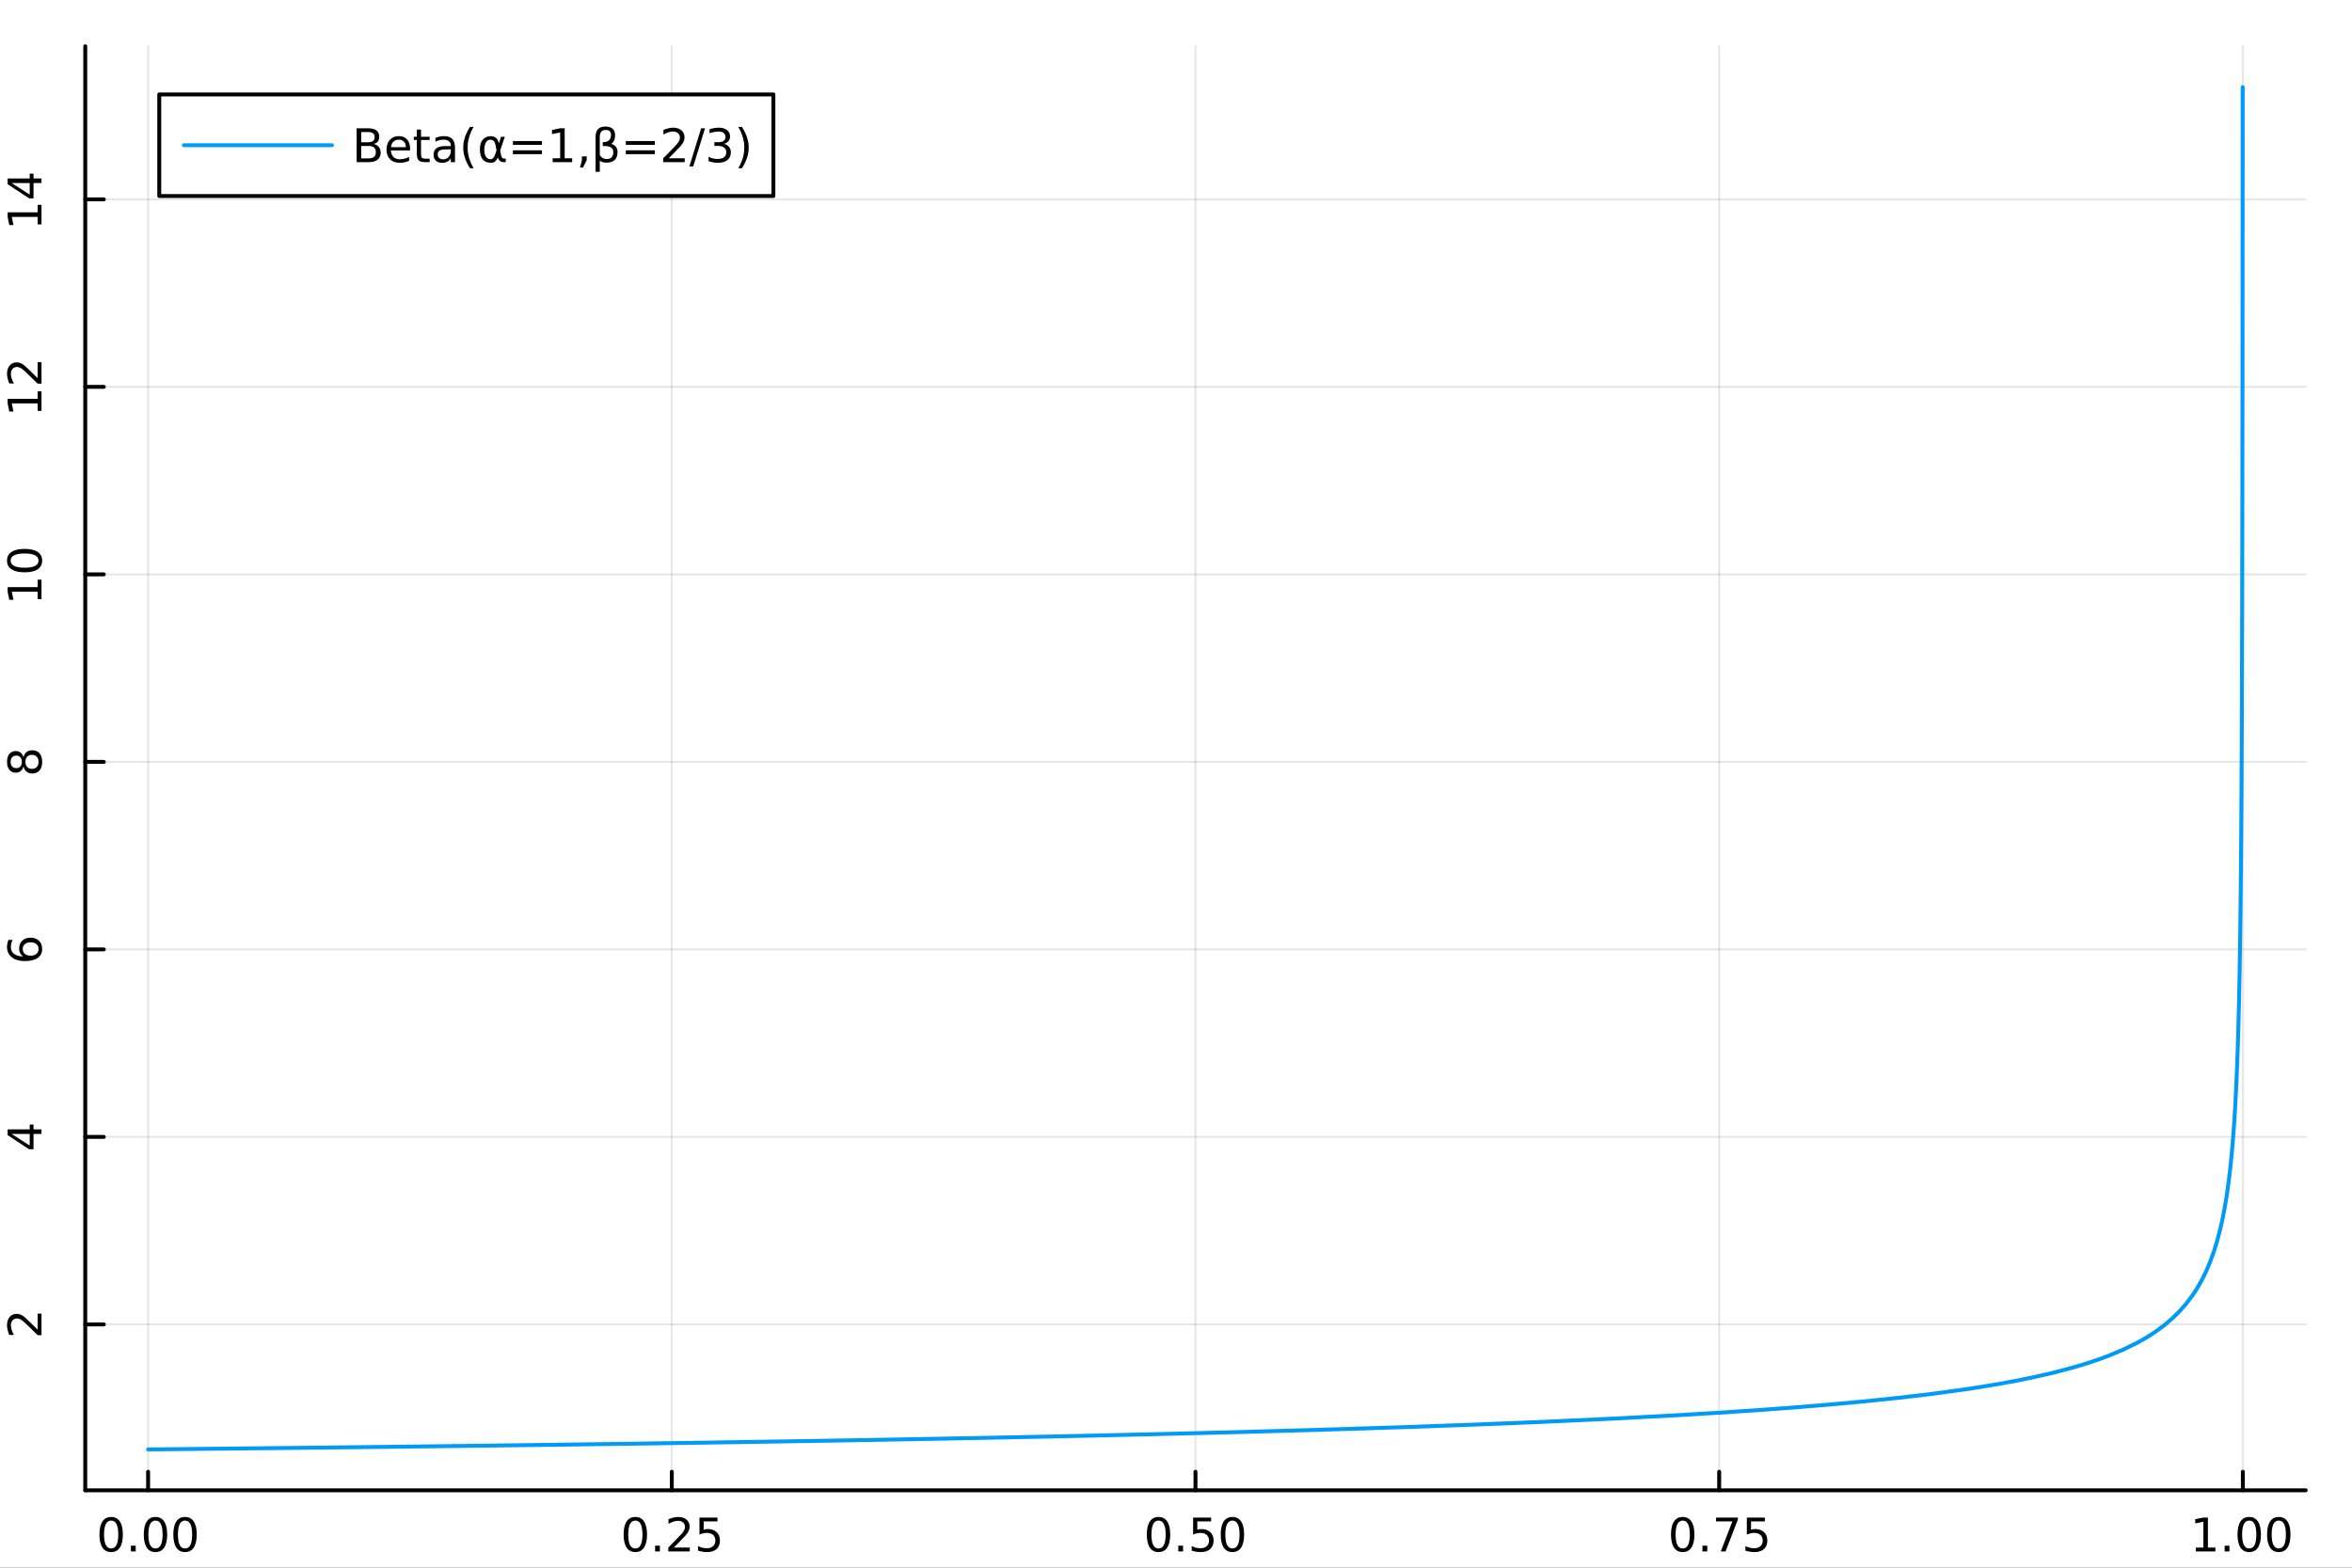 <?xml version="1.0" encoding="utf-8"?>
<svg xmlns="http://www.w3.org/2000/svg" xmlns:xlink="http://www.w3.org/1999/xlink" width="600" height="400" viewBox="0 0 2400 1600">
<rect x="0" y="0" width="2400" height="1600" fill="#333333" stroke="none"/>
<defs>
  <clipPath id="clip700">
    <rect x="0" y="0" width="2400" height="1600"/>
  </clipPath>
</defs>
<path clip-path="url(#clip700)" d="M0 1600 L2400 1600 L2400 0 L0 0  Z" fill="#ffffff" fill-rule="evenodd" fill-opacity="1"/>
<defs>
  <clipPath id="clip701">
    <rect x="480" y="0" width="1681" height="1600"/>
  </clipPath>
</defs>
<path clip-path="url(#clip700)" d="M86.992 1521.01 L2352.76 1521.01 L2352.76 47.244 L86.992 47.244  Z" fill="#ffffff" fill-rule="evenodd" fill-opacity="1"/>
<defs>
  <clipPath id="clip702">
    <rect x="86" y="47" width="2267" height="1475"/>
  </clipPath>
</defs>
<polyline clip-path="url(#clip702)" style="stroke:#000000; stroke-linecap:round; stroke-linejoin:round; stroke-width:2; stroke-opacity:0.1; fill:none" points="151.118,1521.01 151.118,47.244 "/>
<polyline clip-path="url(#clip702)" style="stroke:#000000; stroke-linecap:round; stroke-linejoin:round; stroke-width:2; stroke-opacity:0.1; fill:none" points="685.496,1521.01 685.496,47.244 "/>
<polyline clip-path="url(#clip702)" style="stroke:#000000; stroke-linecap:round; stroke-linejoin:round; stroke-width:2; stroke-opacity:0.1; fill:none" points="1219.87,1521.01 1219.87,47.244 "/>
<polyline clip-path="url(#clip702)" style="stroke:#000000; stroke-linecap:round; stroke-linejoin:round; stroke-width:2; stroke-opacity:0.1; fill:none" points="1754.25,1521.01 1754.25,47.244 "/>
<polyline clip-path="url(#clip702)" style="stroke:#000000; stroke-linecap:round; stroke-linejoin:round; stroke-width:2; stroke-opacity:0.1; fill:none" points="2288.63,1521.01 2288.63,47.244 "/>
<polyline clip-path="url(#clip700)" style="stroke:#000000; stroke-linecap:round; stroke-linejoin:round; stroke-width:4; stroke-opacity:1; fill:none" points="86.992,1521.01 2352.76,1521.01 "/>
<polyline clip-path="url(#clip700)" style="stroke:#000000; stroke-linecap:round; stroke-linejoin:round; stroke-width:4; stroke-opacity:1; fill:none" points="151.118,1521.01 151.118,1502.11 "/>
<polyline clip-path="url(#clip700)" style="stroke:#000000; stroke-linecap:round; stroke-linejoin:round; stroke-width:4; stroke-opacity:1; fill:none" points="685.496,1521.01 685.496,1502.11 "/>
<polyline clip-path="url(#clip700)" style="stroke:#000000; stroke-linecap:round; stroke-linejoin:round; stroke-width:4; stroke-opacity:1; fill:none" points="1219.87,1521.01 1219.87,1502.11 "/>
<polyline clip-path="url(#clip700)" style="stroke:#000000; stroke-linecap:round; stroke-linejoin:round; stroke-width:4; stroke-opacity:1; fill:none" points="1754.25,1521.01 1754.25,1502.11 "/>
<polyline clip-path="url(#clip700)" style="stroke:#000000; stroke-linecap:round; stroke-linejoin:round; stroke-width:4; stroke-opacity:1; fill:none" points="2288.63,1521.01 2288.63,1502.11 "/>
<path clip-path="url(#clip700)" d="M113.421 1551.93 Q109.81 1551.93 107.981 1555.49 Q106.176 1559.03 106.176 1566.16 Q106.176 1573.27 107.981 1576.83 Q109.81 1580.38 113.421 1580.38 Q117.055 1580.38 118.861 1576.83 Q120.689 1573.27 120.689 1566.16 Q120.689 1559.03 118.861 1555.49 Q117.055 1551.93 113.421 1551.93 M113.421 1548.22 Q119.231 1548.22 122.287 1552.83 Q125.365 1557.41 125.365 1566.16 Q125.365 1574.89 122.287 1579.5 Q119.231 1584.08 113.421 1584.08 Q107.611 1584.08 104.532 1579.5 Q101.477 1574.89 101.477 1566.16 Q101.477 1557.41 104.532 1552.83 Q107.611 1548.22 113.421 1548.22 Z" fill="#000000" fill-rule="nonzero" fill-opacity="1" /><path clip-path="url(#clip700)" d="M133.583 1577.53 L138.467 1577.53 L138.467 1583.41 L133.583 1583.41 L133.583 1577.53 Z" fill="#000000" fill-rule="nonzero" fill-opacity="1" /><path clip-path="url(#clip700)" d="M158.652 1551.93 Q155.041 1551.93 153.212 1555.49 Q151.407 1559.03 151.407 1566.16 Q151.407 1573.27 153.212 1576.83 Q155.041 1580.38 158.652 1580.38 Q162.286 1580.38 164.092 1576.83 Q165.921 1573.27 165.921 1566.16 Q165.921 1559.03 164.092 1555.49 Q162.286 1551.93 158.652 1551.93 M158.652 1548.22 Q164.462 1548.22 167.518 1552.83 Q170.597 1557.41 170.597 1566.16 Q170.597 1574.89 167.518 1579.5 Q164.462 1584.08 158.652 1584.08 Q152.842 1584.08 149.763 1579.5 Q146.708 1574.89 146.708 1566.16 Q146.708 1557.41 149.763 1552.83 Q152.842 1548.22 158.652 1548.22 Z" fill="#000000" fill-rule="nonzero" fill-opacity="1" /><path clip-path="url(#clip700)" d="M188.814 1551.93 Q185.203 1551.93 183.374 1555.49 Q181.569 1559.03 181.569 1566.16 Q181.569 1573.27 183.374 1576.83 Q185.203 1580.38 188.814 1580.38 Q192.448 1580.38 194.254 1576.83 Q196.083 1573.27 196.083 1566.16 Q196.083 1559.03 194.254 1555.49 Q192.448 1551.93 188.814 1551.93 M188.814 1548.22 Q194.624 1548.22 197.68 1552.83 Q200.758 1557.41 200.758 1566.16 Q200.758 1574.89 197.68 1579.5 Q194.624 1584.08 188.814 1584.08 Q183.004 1584.08 179.925 1579.5 Q176.87 1574.89 176.87 1566.16 Q176.87 1557.41 179.925 1552.83 Q183.004 1548.22 188.814 1548.22 Z" fill="#000000" fill-rule="nonzero" fill-opacity="1" /><path clip-path="url(#clip700)" d="M648.297 1551.93 Q644.686 1551.93 642.857 1555.49 Q641.052 1559.03 641.052 1566.16 Q641.052 1573.27 642.857 1576.83 Q644.686 1580.38 648.297 1580.38 Q651.931 1580.38 653.737 1576.83 Q655.565 1573.27 655.565 1566.16 Q655.565 1559.03 653.737 1555.49 Q651.931 1551.93 648.297 1551.93 M648.297 1548.22 Q654.107 1548.22 657.163 1552.83 Q660.241 1557.41 660.241 1566.16 Q660.241 1574.89 657.163 1579.5 Q654.107 1584.08 648.297 1584.08 Q642.487 1584.08 639.408 1579.5 Q636.353 1574.89 636.353 1566.16 Q636.353 1557.41 639.408 1552.83 Q642.487 1548.22 648.297 1548.22 Z" fill="#000000" fill-rule="nonzero" fill-opacity="1" /><path clip-path="url(#clip700)" d="M668.459 1577.53 L673.343 1577.53 L673.343 1583.41 L668.459 1583.41 L668.459 1577.53 Z" fill="#000000" fill-rule="nonzero" fill-opacity="1" /><path clip-path="url(#clip700)" d="M687.556 1579.47 L703.875 1579.47 L703.875 1583.41 L681.931 1583.41 L681.931 1579.47 Q684.593 1576.72 689.176 1572.09 Q693.783 1567.44 694.963 1566.09 Q697.209 1563.57 698.088 1561.83 Q698.991 1560.07 698.991 1558.38 Q698.991 1555.63 697.047 1553.89 Q695.125 1552.16 692.024 1552.16 Q689.824 1552.16 687.371 1552.92 Q684.94 1553.69 682.162 1555.24 L682.162 1550.51 Q684.987 1549.38 687.44 1548.8 Q689.894 1548.22 691.931 1548.22 Q697.301 1548.22 700.496 1550.91 Q703.69 1553.59 703.69 1558.08 Q703.69 1560.21 702.88 1562.13 Q702.093 1564.03 699.986 1566.63 Q699.408 1567.3 696.306 1570.51 Q693.204 1573.71 687.556 1579.47 Z" fill="#000000" fill-rule="nonzero" fill-opacity="1" /><path clip-path="url(#clip700)" d="M713.736 1548.85 L732.093 1548.85 L732.093 1552.78 L718.019 1552.78 L718.019 1561.26 Q719.037 1560.91 720.056 1560.75 Q721.074 1560.56 722.093 1560.56 Q727.88 1560.56 731.259 1563.73 Q734.639 1566.9 734.639 1572.32 Q734.639 1577.9 731.167 1581 Q727.695 1584.08 721.375 1584.08 Q719.199 1584.08 716.931 1583.71 Q714.685 1583.34 712.278 1582.6 L712.278 1577.9 Q714.361 1579.03 716.584 1579.59 Q718.806 1580.14 721.283 1580.14 Q725.287 1580.14 727.625 1578.04 Q729.963 1575.93 729.963 1572.32 Q729.963 1568.71 727.625 1566.6 Q725.287 1564.5 721.283 1564.5 Q719.408 1564.5 717.533 1564.91 Q715.681 1565.33 713.736 1566.21 L713.736 1548.85 Z" fill="#000000" fill-rule="nonzero" fill-opacity="1" /><path clip-path="url(#clip700)" d="M1182.18 1551.93 Q1178.57 1551.93 1176.74 1555.49 Q1174.93 1559.03 1174.93 1566.16 Q1174.93 1573.27 1176.74 1576.83 Q1178.57 1580.38 1182.18 1580.38 Q1185.81 1580.38 1187.62 1576.83 Q1189.45 1573.27 1189.45 1566.16 Q1189.45 1559.03 1187.62 1555.49 Q1185.81 1551.93 1182.18 1551.93 M1182.18 1548.22 Q1187.99 1548.22 1191.04 1552.83 Q1194.12 1557.41 1194.12 1566.16 Q1194.12 1574.89 1191.04 1579.5 Q1187.99 1584.08 1182.18 1584.08 Q1176.37 1584.08 1173.29 1579.5 Q1170.23 1574.89 1170.23 1566.16 Q1170.23 1557.41 1173.29 1552.83 Q1176.37 1548.22 1182.18 1548.22 Z" fill="#000000" fill-rule="nonzero" fill-opacity="1" /><path clip-path="url(#clip700)" d="M1202.34 1577.53 L1207.22 1577.53 L1207.22 1583.41 L1202.34 1583.41 L1202.34 1577.53 Z" fill="#000000" fill-rule="nonzero" fill-opacity="1" /><path clip-path="url(#clip700)" d="M1217.46 1548.85 L1235.81 1548.85 L1235.81 1552.78 L1221.74 1552.78 L1221.74 1561.26 Q1222.76 1560.91 1223.77 1560.75 Q1224.79 1560.56 1225.81 1560.56 Q1231.6 1560.56 1234.98 1563.73 Q1238.36 1566.9 1238.36 1572.32 Q1238.36 1577.9 1234.89 1581 Q1231.41 1584.08 1225.09 1584.08 Q1222.92 1584.08 1220.65 1583.71 Q1218.4 1583.34 1216 1582.6 L1216 1577.9 Q1218.08 1579.03 1220.3 1579.59 Q1222.52 1580.14 1225 1580.14 Q1229.01 1580.14 1231.34 1578.04 Q1233.68 1575.93 1233.68 1572.32 Q1233.68 1568.71 1231.34 1566.6 Q1229.01 1564.5 1225 1564.5 Q1223.13 1564.5 1221.25 1564.91 Q1219.4 1565.33 1217.46 1566.21 L1217.46 1548.85 Z" fill="#000000" fill-rule="nonzero" fill-opacity="1" /><path clip-path="url(#clip700)" d="M1257.57 1551.93 Q1253.96 1551.93 1252.13 1555.49 Q1250.33 1559.03 1250.33 1566.16 Q1250.33 1573.27 1252.13 1576.83 Q1253.96 1580.38 1257.57 1580.38 Q1261.2 1580.38 1263.01 1576.83 Q1264.84 1573.27 1264.84 1566.16 Q1264.84 1559.03 1263.01 1555.49 Q1261.2 1551.93 1257.57 1551.93 M1257.57 1548.22 Q1263.38 1548.22 1266.44 1552.83 Q1269.51 1557.41 1269.51 1566.16 Q1269.51 1574.89 1266.44 1579.5 Q1263.38 1584.08 1257.57 1584.08 Q1251.76 1584.08 1248.68 1579.5 Q1245.63 1574.89 1245.63 1566.16 Q1245.63 1557.41 1248.68 1552.83 Q1251.76 1548.22 1257.57 1548.22 Z" fill="#000000" fill-rule="nonzero" fill-opacity="1" /><path clip-path="url(#clip700)" d="M1717.05 1551.93 Q1713.44 1551.93 1711.61 1555.49 Q1709.81 1559.03 1709.81 1566.16 Q1709.81 1573.27 1711.61 1576.83 Q1713.44 1580.38 1717.05 1580.38 Q1720.69 1580.38 1722.49 1576.83 Q1724.32 1573.27 1724.32 1566.16 Q1724.32 1559.03 1722.49 1555.49 Q1720.69 1551.93 1717.05 1551.93 M1717.05 1548.22 Q1722.86 1548.22 1725.92 1552.83 Q1729 1557.41 1729 1566.16 Q1729 1574.89 1725.92 1579.5 Q1722.86 1584.08 1717.05 1584.08 Q1711.24 1584.08 1708.16 1579.5 Q1705.11 1574.89 1705.11 1566.16 Q1705.11 1557.41 1708.16 1552.83 Q1711.24 1548.22 1717.05 1548.22 Z" fill="#000000" fill-rule="nonzero" fill-opacity="1" /><path clip-path="url(#clip700)" d="M1737.22 1577.53 L1742.1 1577.53 L1742.1 1583.41 L1737.22 1583.41 L1737.22 1577.53 Z" fill="#000000" fill-rule="nonzero" fill-opacity="1" /><path clip-path="url(#clip700)" d="M1751.1 1548.85 L1773.33 1548.85 L1773.33 1550.84 L1760.78 1583.41 L1755.9 1583.41 L1767.7 1552.78 L1751.1 1552.78 L1751.1 1548.85 Z" fill="#000000" fill-rule="nonzero" fill-opacity="1" /><path clip-path="url(#clip700)" d="M1782.49 1548.85 L1800.85 1548.85 L1800.85 1552.78 L1786.78 1552.78 L1786.78 1561.26 Q1787.79 1560.91 1788.81 1560.75 Q1789.83 1560.56 1790.85 1560.56 Q1796.64 1560.56 1800.02 1563.73 Q1803.4 1566.9 1803.4 1572.32 Q1803.4 1577.9 1799.92 1581 Q1796.45 1584.08 1790.13 1584.08 Q1787.96 1584.08 1785.69 1583.71 Q1783.44 1583.34 1781.03 1582.6 L1781.03 1577.9 Q1783.12 1579.03 1785.34 1579.59 Q1787.56 1580.14 1790.04 1580.14 Q1794.04 1580.14 1796.38 1578.04 Q1798.72 1575.93 1798.72 1572.32 Q1798.72 1568.71 1796.38 1566.6 Q1794.04 1564.5 1790.04 1564.5 Q1788.16 1564.5 1786.29 1564.91 Q1784.44 1565.33 1782.49 1566.21 L1782.49 1548.85 Z" fill="#000000" fill-rule="nonzero" fill-opacity="1" /><path clip-path="url(#clip700)" d="M2240.7 1579.47 L2248.34 1579.47 L2248.34 1553.11 L2240.03 1554.77 L2240.03 1550.51 L2248.3 1548.85 L2252.97 1548.85 L2252.97 1579.47 L2260.61 1579.47 L2260.61 1583.41 L2240.7 1583.41 L2240.7 1579.47 Z" fill="#000000" fill-rule="nonzero" fill-opacity="1" /><path clip-path="url(#clip700)" d="M2270.05 1577.53 L2274.94 1577.53 L2274.94 1583.41 L2270.05 1583.41 L2270.05 1577.53 Z" fill="#000000" fill-rule="nonzero" fill-opacity="1" /><path clip-path="url(#clip700)" d="M2295.12 1551.93 Q2291.51 1551.93 2289.68 1555.49 Q2287.88 1559.03 2287.88 1566.16 Q2287.88 1573.27 2289.68 1576.83 Q2291.51 1580.38 2295.12 1580.38 Q2298.76 1580.38 2300.56 1576.83 Q2302.39 1573.27 2302.39 1566.16 Q2302.39 1559.03 2300.56 1555.49 Q2298.76 1551.93 2295.12 1551.93 M2295.12 1548.22 Q2300.93 1548.22 2303.99 1552.83 Q2307.07 1557.41 2307.07 1566.16 Q2307.07 1574.89 2303.99 1579.5 Q2300.93 1584.08 2295.12 1584.08 Q2289.31 1584.08 2286.23 1579.5 Q2283.18 1574.89 2283.18 1566.16 Q2283.18 1557.41 2286.23 1552.83 Q2289.31 1548.22 2295.12 1548.22 Z" fill="#000000" fill-rule="nonzero" fill-opacity="1" /><path clip-path="url(#clip700)" d="M2325.29 1551.93 Q2321.67 1551.93 2319.85 1555.49 Q2318.04 1559.03 2318.04 1566.16 Q2318.04 1573.27 2319.85 1576.83 Q2321.67 1580.38 2325.29 1580.38 Q2328.92 1580.38 2330.73 1576.83 Q2332.55 1573.27 2332.55 1566.16 Q2332.55 1559.03 2330.73 1555.49 Q2328.92 1551.93 2325.29 1551.93 M2325.29 1548.22 Q2331.1 1548.22 2334.15 1552.83 Q2337.23 1557.41 2337.23 1566.16 Q2337.23 1574.89 2334.15 1579.5 Q2331.1 1584.08 2325.29 1584.08 Q2319.48 1584.08 2316.4 1579.5 Q2313.34 1574.89 2313.34 1566.16 Q2313.34 1557.41 2316.4 1552.83 Q2319.48 1548.22 2325.29 1548.22 Z" fill="#000000" fill-rule="nonzero" fill-opacity="1" /><polyline clip-path="url(#clip702)" style="stroke:#000000; stroke-linecap:round; stroke-linejoin:round; stroke-width:2; stroke-opacity:0.1; fill:none" points="86.992,1351.71 2352.76,1351.71 "/>
<polyline clip-path="url(#clip702)" style="stroke:#000000; stroke-linecap:round; stroke-linejoin:round; stroke-width:2; stroke-opacity:0.1; fill:none" points="86.992,1160.33 2352.76,1160.33 "/>
<polyline clip-path="url(#clip702)" style="stroke:#000000; stroke-linecap:round; stroke-linejoin:round; stroke-width:2; stroke-opacity:0.1; fill:none" points="86.992,968.957 2352.76,968.957 "/>
<polyline clip-path="url(#clip702)" style="stroke:#000000; stroke-linecap:round; stroke-linejoin:round; stroke-width:2; stroke-opacity:0.1; fill:none" points="86.992,777.579 2352.76,777.579 "/>
<polyline clip-path="url(#clip702)" style="stroke:#000000; stroke-linecap:round; stroke-linejoin:round; stroke-width:2; stroke-opacity:0.1; fill:none" points="86.992,586.201 2352.76,586.201 "/>
<polyline clip-path="url(#clip702)" style="stroke:#000000; stroke-linecap:round; stroke-linejoin:round; stroke-width:2; stroke-opacity:0.1; fill:none" points="86.992,394.823 2352.76,394.823 "/>
<polyline clip-path="url(#clip702)" style="stroke:#000000; stroke-linecap:round; stroke-linejoin:round; stroke-width:2; stroke-opacity:0.1; fill:none" points="86.992,203.446 2352.76,203.446 "/>
<polyline clip-path="url(#clip700)" style="stroke:#000000; stroke-linecap:round; stroke-linejoin:round; stroke-width:4; stroke-opacity:1; fill:none" points="86.992,1521.01 86.992,47.244 "/>
<polyline clip-path="url(#clip700)" style="stroke:#000000; stroke-linecap:round; stroke-linejoin:round; stroke-width:4; stroke-opacity:1; fill:none" points="86.992,1351.71 105.89,1351.71 "/>
<polyline clip-path="url(#clip700)" style="stroke:#000000; stroke-linecap:round; stroke-linejoin:round; stroke-width:4; stroke-opacity:1; fill:none" points="86.992,1160.33 105.89,1160.33 "/>
<polyline clip-path="url(#clip700)" style="stroke:#000000; stroke-linecap:round; stroke-linejoin:round; stroke-width:4; stroke-opacity:1; fill:none" points="86.992,968.957 105.89,968.957 "/>
<polyline clip-path="url(#clip700)" style="stroke:#000000; stroke-linecap:round; stroke-linejoin:round; stroke-width:4; stroke-opacity:1; fill:none" points="86.992,777.579 105.89,777.579 "/>
<polyline clip-path="url(#clip700)" style="stroke:#000000; stroke-linecap:round; stroke-linejoin:round; stroke-width:4; stroke-opacity:1; fill:none" points="86.992,586.201 105.89,586.201 "/>
<polyline clip-path="url(#clip700)" style="stroke:#000000; stroke-linecap:round; stroke-linejoin:round; stroke-width:4; stroke-opacity:1; fill:none" points="86.992,394.823 105.89,394.823 "/>
<polyline clip-path="url(#clip700)" style="stroke:#000000; stroke-linecap:round; stroke-linejoin:round; stroke-width:4; stroke-opacity:1; fill:none" points="86.992,203.446 105.89,203.446 "/>
<path clip-path="url(#clip700)" d="M38.417 1357.06 L38.417 1340.74 L42.352 1340.74 L42.352 1362.68 L38.417 1362.68 Q35.662 1360.02 31.033 1355.44 Q26.38 1350.83 25.037 1349.65 Q22.514 1347.41 20.778 1346.53 Q19.019 1345.62 17.329 1345.62 Q14.575 1345.62 12.838 1347.57 Q11.102 1349.49 11.102 1352.59 Q11.102 1354.79 11.866 1357.24 Q12.63 1359.68 14.181 1362.45 L9.459 1362.45 Q8.325 1359.63 7.746 1357.18 Q7.167 1354.72 7.167 1352.68 Q7.167 1347.31 9.852 1344.12 Q12.537 1340.93 17.028 1340.93 Q19.158 1340.93 21.079 1341.74 Q22.977 1342.52 25.57 1344.63 Q26.241 1345.21 29.459 1348.31 Q32.653 1351.41 38.417 1357.06 Z" fill="#000000" fill-rule="nonzero" fill-opacity="1" /><path clip-path="url(#clip700)" d="M11.866 1157.33 L30.315 1169.13 L30.315 1157.33 L11.866 1157.33 M7.792 1158.55 L7.792 1152.67 L30.315 1152.67 L30.315 1147.74 L34.204 1147.74 L34.204 1152.67 L42.352 1152.67 L42.352 1157.33 L34.204 1157.33 L34.204 1172.93 L29.69 1172.93 L7.792 1158.55 Z" fill="#000000" fill-rule="nonzero" fill-opacity="1" /><path clip-path="url(#clip700)" d="M23.209 968.552 Q23.209 971.7 25.361 973.552 Q27.514 975.38 31.264 975.38 Q34.991 975.38 37.167 973.552 Q39.32 971.7 39.32 968.552 Q39.32 965.404 37.167 963.575 Q34.991 961.723 31.264 961.723 Q27.514 961.723 25.361 963.575 Q23.209 965.404 23.209 968.552 M8.556 959.269 L12.815 959.269 Q11.982 961.029 11.542 962.834 Q11.102 964.617 11.102 966.376 Q11.102 971.005 14.227 973.459 Q17.352 975.89 23.672 976.237 Q21.658 974.871 20.593 972.811 Q19.505 970.751 19.505 968.274 Q19.505 963.066 22.676 960.056 Q25.824 957.024 31.264 957.024 Q36.588 957.024 39.806 960.172 Q43.023 963.32 43.023 968.552 Q43.023 974.547 38.44 977.718 Q33.834 980.89 25.107 980.89 Q16.912 980.89 12.051 977.001 Q7.167 973.112 7.167 966.561 Q7.167 964.802 7.514 963.019 Q7.862 961.214 8.556 959.269 Z" fill="#000000" fill-rule="nonzero" fill-opacity="1" /><path clip-path="url(#clip700)" d="M25.94 777.579 Q25.94 780.912 27.723 782.834 Q29.505 784.732 32.63 784.732 Q35.755 784.732 37.537 782.834 Q39.32 780.912 39.32 777.579 Q39.32 774.246 37.537 772.324 Q35.732 770.403 32.63 770.403 Q29.505 770.403 27.723 772.324 Q25.94 774.223 25.94 777.579 M23.949 782.255 Q23.209 785.264 21.148 786.954 Q19.088 788.621 16.125 788.621 Q11.982 788.621 9.575 785.681 Q7.167 782.718 7.167 777.579 Q7.167 772.417 9.575 769.477 Q11.982 766.537 16.125 766.537 Q19.088 766.537 21.148 768.227 Q23.209 769.894 23.949 772.88 Q24.736 769.5 27.028 767.625 Q29.32 765.727 32.63 765.727 Q37.653 765.727 40.338 768.806 Q43.023 771.861 43.023 777.579 Q43.023 783.297 40.338 786.375 Q37.653 789.431 32.63 789.431 Q29.32 789.431 27.028 787.533 Q24.736 785.635 23.949 782.255 M16.565 783.968 Q19.25 783.968 20.755 782.301 Q22.26 780.611 22.26 777.579 Q22.26 774.57 20.755 772.88 Q19.25 771.167 16.565 771.167 Q13.88 771.167 12.375 772.88 Q10.871 774.57 10.871 777.579 Q10.871 780.611 12.375 782.301 Q13.88 783.968 16.565 783.968 Z" fill="#000000" fill-rule="nonzero" fill-opacity="1" /><path clip-path="url(#clip700)" d="M38.417 611.514 L38.417 603.875 L12.051 603.875 L13.718 612.185 L9.459 612.185 L7.792 603.921 L7.792 599.245 L38.417 599.245 L38.417 591.606 L42.352 591.606 L42.352 611.514 L38.417 611.514 Z" fill="#000000" fill-rule="nonzero" fill-opacity="1" /><path clip-path="url(#clip700)" d="M10.871 572.162 Q10.871 575.773 14.436 577.602 Q17.977 579.407 25.107 579.407 Q32.213 579.407 35.778 577.602 Q39.32 575.773 39.32 572.162 Q39.32 568.528 35.778 566.722 Q32.213 564.894 25.107 564.894 Q17.977 564.894 14.436 566.722 Q10.871 568.528 10.871 572.162 M7.167 572.162 Q7.167 566.352 11.774 563.296 Q16.357 560.218 25.107 560.218 Q33.834 560.218 38.44 563.296 Q43.023 566.352 43.023 572.162 Q43.023 577.972 38.44 581.051 Q33.834 584.106 25.107 584.106 Q16.357 584.106 11.774 581.051 Q7.167 577.972 7.167 572.162 Z" fill="#000000" fill-rule="nonzero" fill-opacity="1" /><path clip-path="url(#clip700)" d="M38.417 419.337 L38.417 411.698 L12.051 411.698 L13.718 420.009 L9.459 420.009 L7.792 411.745 L7.792 407.069 L38.417 407.069 L38.417 399.43 L42.352 399.43 L42.352 419.337 L38.417 419.337 Z" fill="#000000" fill-rule="nonzero" fill-opacity="1" /><path clip-path="url(#clip700)" d="M38.417 385.958 L38.417 369.638 L42.352 369.638 L42.352 391.583 L38.417 391.583 Q35.662 388.921 31.033 384.337 Q26.38 379.731 25.037 378.55 Q22.514 376.305 20.778 375.425 Q19.019 374.523 17.329 374.523 Q14.575 374.523 12.838 376.467 Q11.102 378.388 11.102 381.49 Q11.102 383.689 11.866 386.143 Q12.63 388.574 14.181 391.351 L9.459 391.351 Q8.325 388.527 7.746 386.074 Q7.167 383.62 7.167 381.583 Q7.167 376.212 9.852 373.018 Q12.537 369.824 17.028 369.824 Q19.158 369.824 21.079 370.634 Q22.977 371.421 25.57 373.527 Q26.241 374.106 29.459 377.208 Q32.653 380.31 38.417 385.958 Z" fill="#000000" fill-rule="nonzero" fill-opacity="1" /><path clip-path="url(#clip700)" d="M38.417 229.001 L38.417 221.362 L12.051 221.362 L13.718 229.672 L9.459 229.672 L7.792 221.409 L7.792 216.733 L38.417 216.733 L38.417 209.094 L42.352 209.094 L42.352 229.001 L38.417 229.001 Z" fill="#000000" fill-rule="nonzero" fill-opacity="1" /><path clip-path="url(#clip700)" d="M11.866 186.802 L30.315 198.608 L30.315 186.802 L11.866 186.802 M7.792 188.029 L7.792 182.15 L30.315 182.15 L30.315 177.219 L34.204 177.219 L34.204 182.15 L42.352 182.15 L42.352 186.802 L34.204 186.802 L34.204 202.404 L29.69 202.404 L7.792 188.029 Z" fill="#000000" fill-rule="nonzero" fill-opacity="1" /><polyline clip-path="url(#clip702)" style="stroke:#009af9; stroke-linecap:round; stroke-linejoin:round; stroke-width:4; stroke-opacity:1; fill:none" points="151.118,1479.3 165.034,1479.16 293.711,1477.81 371.04,1476.95 436.422,1476.18 507.444,1475.3 572.92,1474.45 643.117,1473.49 724.448,1472.3 796.725,1471.17 860.105,1470.13 929.207,1468.91 998.719,1467.6 1075.57,1466.04 1148.7,1464.43 1224.73,1462.59 1288.74,1460.91 1366.88,1458.65 1438.46,1456.35 1504.57,1453.97 1571.54,1451.28 1646.6,1447.84 1714.61,1444.21 1753.54,1441.87 1792.48,1439.29 1828.53,1436.65 1864.58,1433.71 1900.12,1430.47 1935.66,1426.81 1970.16,1422.76 2004.67,1418.07 2022.36,1415.36 2040.04,1412.4 2057.73,1409.14 2075.42,1405.54 2094.8,1401.1 2114.17,1396.02 2123.86,1393.2 2133.55,1390.14 2143.24,1386.81 2152.93,1383.18 2167.01,1377.23 2181.08,1370.29 2188.12,1366.35 2195.16,1362.02 2202.19,1357.24 2209.23,1351.9 2216.27,1345.89 2223.31,1339.05 2230.34,1331.15 2237.38,1321.86 2240.9,1316.55 2244.42,1310.7 2247.94,1304.18 2251.46,1296.87 2254.97,1288.57 2258.49,1279.03 2262.01,1267.87 2265.53,1254.55 2266.97,1248.28 2268.42,1241.42 2269.86,1233.88 2271.31,1225.51 2272.75,1216.17 2274.19,1205.62 2274.91,1199.8 2275.64,1193.55 2276.36,1186.83 2277.08,1179.56 2277.8,1171.65 2278.52,1163.01 2279.25,1153.5 2279.97,1142.97 2280.69,1131.19 2281.41,1117.9 2281.77,1110.57 2282.13,1102.7 2282.49,1094.23 2282.86,1085.07 2283.22,1075.11 2283.58,1064.22 2283.94,1052.24 2284.3,1038.97 2284.66,1024.13 2285.02,1007.38 2285.2,998.144 2285.38,988.234 2285.56,977.561 2285.74,966.016 2285.92,953.467 2286.1,939.75 2286.28,924.66 2286.46,907.938 2286.65,889.246 2286.83,868.14 2287.01,844.015 2287.19,816.022 2287.37,782.929 2287.55,742.848 2287.73,692.706 2287.91,627.042 2288.09,534.849 2288.27,388.942 2288.45,88.954 "/>
<path clip-path="url(#clip700)" d="M162.518 200.05 L789.161 200.05 L789.161 96.37 L162.518 96.37  Z" fill="#ffffff" fill-rule="evenodd" fill-opacity="1"/>
<polyline clip-path="url(#clip700)" style="stroke:#000000; stroke-linecap:round; stroke-linejoin:round; stroke-width:4; stroke-opacity:1; fill:none" points="162.518,200.05 789.161,200.05 789.161,96.37 162.518,96.37 162.518,200.05 "/>
<polyline clip-path="url(#clip700)" style="stroke:#009af9; stroke-linecap:round; stroke-linejoin:round; stroke-width:4; stroke-opacity:1; fill:none" points="187.693,148.21 338.744,148.21 "/>
<path clip-path="url(#clip700)" d="M368.595 148.985 L368.595 161.647 L376.095 161.647 Q379.868 161.647 381.673 160.096 Q383.502 158.522 383.502 155.304 Q383.502 152.064 381.673 150.536 Q379.868 148.985 376.095 148.985 L368.595 148.985 M368.595 134.772 L368.595 145.189 L375.516 145.189 Q378.942 145.189 380.609 143.916 Q382.298 142.619 382.298 139.98 Q382.298 137.365 380.609 136.068 Q378.942 134.772 375.516 134.772 L368.595 134.772 M363.919 130.93 L375.863 130.93 Q381.21 130.93 384.104 133.152 Q386.997 135.374 386.997 139.471 Q386.997 142.642 385.516 144.517 Q384.034 146.392 381.164 146.855 Q384.613 147.596 386.511 149.957 Q388.433 152.295 388.433 155.814 Q388.433 160.443 385.284 162.966 Q382.136 165.49 376.326 165.49 L363.919 165.49 L363.919 130.93 Z" fill="#000000" fill-rule="nonzero" fill-opacity="1" /><path clip-path="url(#clip700)" d="M418.432 151.462 L418.432 153.545 L398.849 153.545 Q399.127 157.943 401.488 160.258 Q403.872 162.55 408.108 162.55 Q410.562 162.55 412.854 161.948 Q415.169 161.346 417.437 160.142 L417.437 164.17 Q415.145 165.142 412.738 165.652 Q410.331 166.161 407.854 166.161 Q401.65 166.161 398.016 162.55 Q394.405 158.939 394.405 152.781 Q394.405 146.416 397.831 142.689 Q401.28 138.939 407.113 138.939 Q412.344 138.939 415.377 142.318 Q418.432 145.675 418.432 151.462 M414.173 150.212 Q414.127 146.717 412.206 144.633 Q410.307 142.55 407.159 142.55 Q403.595 142.55 401.442 144.564 Q399.312 146.578 398.988 150.235 L414.173 150.212 Z" fill="#000000" fill-rule="nonzero" fill-opacity="1" /><path clip-path="url(#clip700)" d="M429.636 132.203 L429.636 139.564 L438.409 139.564 L438.409 142.874 L429.636 142.874 L429.636 156.948 Q429.636 160.119 430.493 161.022 Q431.372 161.925 434.034 161.925 L438.409 161.925 L438.409 165.49 L434.034 165.49 Q429.104 165.49 427.229 163.661 Q425.354 161.809 425.354 156.948 L425.354 142.874 L422.229 142.874 L422.229 139.564 L425.354 139.564 L425.354 132.203 L429.636 132.203 Z" fill="#000000" fill-rule="nonzero" fill-opacity="1" /><path clip-path="url(#clip700)" d="M455.793 152.457 Q450.631 152.457 448.641 153.638 Q446.65 154.818 446.65 157.666 Q446.65 159.934 448.131 161.277 Q449.636 162.596 452.205 162.596 Q455.747 162.596 457.877 160.096 Q460.029 157.573 460.029 153.406 L460.029 152.457 L455.793 152.457 M464.289 150.698 L464.289 165.49 L460.029 165.49 L460.029 161.554 Q458.571 163.915 456.395 165.05 Q454.219 166.161 451.071 166.161 Q447.09 166.161 444.729 163.939 Q442.391 161.693 442.391 157.943 Q442.391 153.568 445.307 151.346 Q448.247 149.124 454.057 149.124 L460.029 149.124 L460.029 148.707 Q460.029 145.767 458.085 144.17 Q456.164 142.55 452.668 142.55 Q450.446 142.55 448.34 143.082 Q446.233 143.615 444.289 144.679 L444.289 140.744 Q446.627 139.842 448.826 139.402 Q451.025 138.939 453.108 138.939 Q458.733 138.939 461.511 141.855 Q464.289 144.772 464.289 150.698 Z" fill="#000000" fill-rule="nonzero" fill-opacity="1" /><path clip-path="url(#clip700)" d="M483.293 129.518 Q480.191 134.842 478.687 140.05 Q477.182 145.258 477.182 150.605 Q477.182 155.953 478.687 161.207 Q480.214 166.439 483.293 171.74 L479.589 171.74 Q476.117 166.3 474.381 161.045 Q472.668 155.791 472.668 150.605 Q472.668 145.443 474.381 140.212 Q476.094 134.98 479.589 129.518 L483.293 129.518 Z" fill="#000000" fill-rule="nonzero" fill-opacity="1" /><path clip-path="url(#clip700)" d="M506.673 153.429 L505.654 148.082 Q504.613 142.596 500.492 142.596 Q497.39 142.596 495.978 145.142 Q494.196 148.337 494.196 152.55 Q494.196 157.642 495.932 160.073 Q497.691 162.55 500.492 162.55 Q503.594 162.55 505.261 157.619 L506.673 153.429 M509.057 146.346 L511.349 139.564 L515.145 139.564 L510.4 153.615 L511.325 158.684 Q511.534 159.818 512.344 160.767 Q513.293 161.878 514.034 161.878 L516.071 161.878 L516.071 165.49 L513.524 165.49 Q511.349 165.49 509.404 163.545 Q508.455 162.573 508.062 160.536 Q506.997 163.105 504.821 165.119 Q503.802 166.068 500.492 166.068 Q495.052 166.068 492.413 162.55 Q489.705 158.916 489.705 152.55 Q489.705 145.744 492.645 142.55 Q495.909 138.985 500.492 138.985 Q507.691 138.985 509.057 146.346 Z" fill="#000000" fill-rule="nonzero" fill-opacity="1" /><path clip-path="url(#clip700)" d="M523.362 143.962 L553.038 143.962 L553.038 147.851 L523.362 147.851 L523.362 143.962 M523.362 153.406 L553.038 153.406 L553.038 157.341 L523.362 157.341 L523.362 153.406 Z" fill="#000000" fill-rule="nonzero" fill-opacity="1" /><path clip-path="url(#clip700)" d="M563.941 161.554 L571.58 161.554 L571.58 135.189 L563.27 136.855 L563.27 132.596 L571.533 130.93 L576.209 130.93 L576.209 161.554 L583.848 161.554 L583.848 165.49 L563.941 165.49 L563.941 161.554 Z" fill="#000000" fill-rule="nonzero" fill-opacity="1" /><path clip-path="url(#clip700)" d="M593.779 159.61 L598.663 159.61 L598.663 163.591 L594.867 170.999 L591.881 170.999 L593.779 163.591 L593.779 159.61 Z" fill="#000000" fill-rule="nonzero" fill-opacity="1" /><path clip-path="url(#clip700)" d="M612.019 163.892 L612.019 175.351 L607.737 175.351 L607.737 139.726 Q607.737 129.17 617.598 129.17 Q627.644 129.17 627.644 138.082 Q627.644 144.425 623.663 146.74 Q630.144 148.823 630.144 155.003 Q630.144 165.976 618.987 165.976 Q614.08 165.976 612.019 163.892 M612.019 158.337 Q614.589 162.341 619.149 162.341 Q625.816 162.341 625.816 155.073 Q625.816 148.545 615.075 149.054 L615.075 145.119 Q623.478 145.119 623.478 137.712 Q623.478 132.643 618.061 132.643 Q612.019 132.643 612.019 139.865 L612.019 158.337 Z" fill="#000000" fill-rule="nonzero" fill-opacity="1" /><path clip-path="url(#clip700)" d="M638.57 143.962 L668.246 143.962 L668.246 147.851 L638.57 147.851 L638.57 143.962 M638.57 153.406 L668.246 153.406 L668.246 157.341 L638.57 157.341 L638.57 153.406 Z" fill="#000000" fill-rule="nonzero" fill-opacity="1" /><path clip-path="url(#clip700)" d="M682.366 161.554 L698.686 161.554 L698.686 165.49 L676.741 165.49 L676.741 161.554 Q679.403 158.8 683.987 154.17 Q688.593 149.517 689.774 148.175 Q692.019 145.652 692.899 143.916 Q693.801 142.156 693.801 140.467 Q693.801 137.712 691.857 135.976 Q689.936 134.24 686.834 134.24 Q684.635 134.24 682.181 135.004 Q679.75 135.767 676.973 137.318 L676.973 132.596 Q679.797 131.462 682.25 130.883 Q684.704 130.305 686.741 130.305 Q692.111 130.305 695.306 132.99 Q698.5 135.675 698.5 140.166 Q698.5 142.295 697.69 144.217 Q696.903 146.115 694.797 148.707 Q694.218 149.379 691.116 152.596 Q688.014 155.791 682.366 161.554 Z" fill="#000000" fill-rule="nonzero" fill-opacity="1" /><path clip-path="url(#clip700)" d="M715.468 130.93 L719.403 130.93 L707.366 169.888 L703.431 169.888 L715.468 130.93 Z" fill="#000000" fill-rule="nonzero" fill-opacity="1" /><path clip-path="url(#clip700)" d="M738.639 146.855 Q741.995 147.573 743.87 149.841 Q745.769 152.11 745.769 155.443 Q745.769 160.559 742.25 163.36 Q738.732 166.161 732.25 166.161 Q730.074 166.161 727.759 165.721 Q725.468 165.304 723.014 164.448 L723.014 159.934 Q724.959 161.068 727.273 161.647 Q729.588 162.226 732.111 162.226 Q736.509 162.226 738.801 160.49 Q741.116 158.753 741.116 155.443 Q741.116 152.388 738.963 150.675 Q736.833 148.939 733.014 148.939 L728.986 148.939 L728.986 145.096 L733.199 145.096 Q736.648 145.096 738.477 143.73 Q740.306 142.342 740.306 139.749 Q740.306 137.087 738.408 135.675 Q736.533 134.24 733.014 134.24 Q731.093 134.24 728.894 134.656 Q726.695 135.073 724.056 135.953 L724.056 131.786 Q726.718 131.045 729.033 130.675 Q731.371 130.305 733.431 130.305 Q738.755 130.305 741.857 132.735 Q744.958 135.142 744.958 139.263 Q744.958 142.133 743.315 144.124 Q741.671 146.092 738.639 146.855 Z" fill="#000000" fill-rule="nonzero" fill-opacity="1" /><path clip-path="url(#clip700)" d="M753.361 129.518 L757.065 129.518 Q760.537 134.98 762.25 140.212 Q763.986 145.443 763.986 150.605 Q763.986 155.791 762.25 161.045 Q760.537 166.3 757.065 171.74 L753.361 171.74 Q756.44 166.439 757.944 161.207 Q759.472 155.953 759.472 150.605 Q759.472 145.258 757.944 140.05 Q756.44 134.842 753.361 129.518 Z" fill="#000000" fill-rule="nonzero" fill-opacity="1" /></svg>
